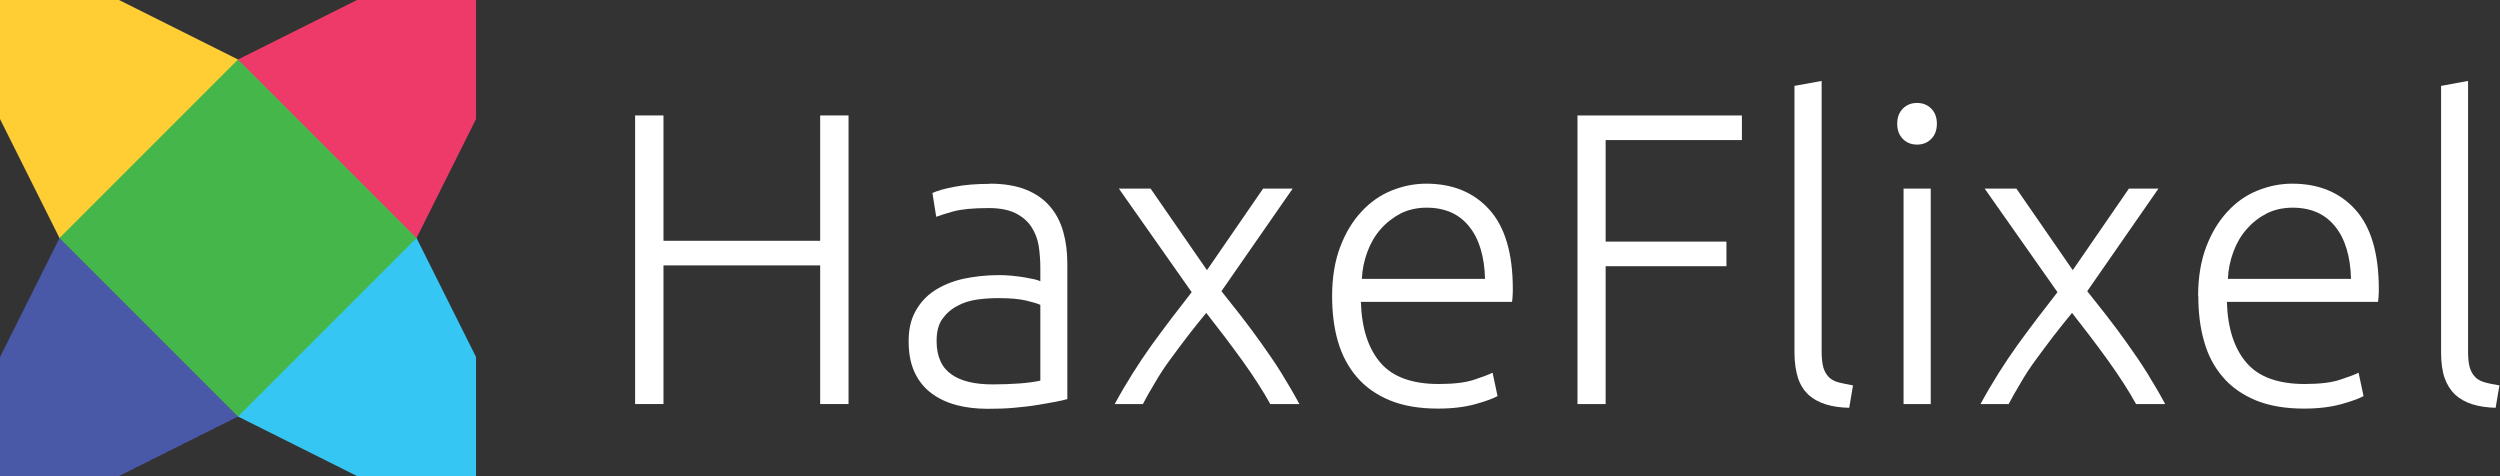<?xml version="1.0" encoding="UTF-8"?>
<svg id="uuid-e4945fd3-a1f4-4fc9-be25-c7aa664501e5" data-name="Layer 1" xmlns="http://www.w3.org/2000/svg" viewBox="0 0 126.04 24">
  <rect x="0" y="0" width="126.04" height="24" fill="#333333" stroke="none"/>
  <defs>
    <style>
      .uuid-e3de0d9e-3f4c-4868-9f9c-24ac7543fce6 {
        fill: #45b649;
      }

      .uuid-e3de0d9e-3f4c-4868-9f9c-24ac7543fce6, .uuid-2bdd3fb7-887f-483e-9333-68dba6d2d20d, .uuid-30350a36-84e2-49d5-a9ff-129e8df28c76, .uuid-2628eaa9-adc4-4e15-93de-b335522bdebe, .uuid-7be7834a-3aac-40dc-8c6e-fe153752c160, .uuid-e846fbf1-ab23-4d56-8214-bb6a23f5b3a4 {
        stroke-width: 0px;
      }

      .uuid-2bdd3fb7-887f-483e-9333-68dba6d2d20d {
        fill: #4958a7;
      }

      .uuid-30350a36-84e2-49d5-a9ff-129e8df28c76 {
        fill: #35c6f4;
      }

      .uuid-2628eaa9-adc4-4e15-93de-b335522bdebe {
        fill: #fff;
      }

      .uuid-7be7834a-3aac-40dc-8c6e-fe153752c160 {
        fill: #ffcd34;
      }

      .uuid-e846fbf1-ab23-4d56-8214-bb6a23f5b3a4 {
        fill: #ee3a68;
      }
    </style>
  </defs>
  <path class="uuid-e3de0d9e-3f4c-4868-9f9c-24ac7543fce6" d="m3,3h18v18H3V3Z"/>
  <path class="uuid-7be7834a-3aac-40dc-8c6e-fe153752c160" d="m0,0h6l6,3L3,12,0,6V0Z"/>
  <path class="uuid-e846fbf1-ab23-4d56-8214-bb6a23f5b3a4" d="m12,3l6-3h6v6l-3,6L12,3Z"/>
  <path class="uuid-2bdd3fb7-887f-483e-9333-68dba6d2d20d" d="m3,12l9,9-6,3H0v-6l3-6Z"/>
  <path class="uuid-30350a36-84e2-49d5-a9ff-129e8df28c76" d="m21,12l3,6v6h-6l-6-3,9-9Z"/>
  <g>
    <path class="uuid-2628eaa9-adc4-4e15-93de-b335522bdebe" d="m41.35,5.82h1.43v14.55h-1.43v-6.99h-7.9v6.99h-1.43V5.82h1.43v6.32h7.9v-6.32Z"/>
    <path class="uuid-2628eaa9-adc4-4e15-93de-b335522bdebe" d="m49.9,9.26c.71,0,1.32.1,1.82.3.5.2.9.48,1.21.84.31.36.53.78.67,1.27.14.49.21,1.02.21,1.6v6.85c-.14.04-.34.09-.61.14-.27.05-.57.1-.92.16s-.74.1-1.17.14c-.43.04-.87.05-1.31.05-.57,0-1.1-.06-1.59-.19-.48-.13-.9-.33-1.26-.6-.36-.27-.64-.62-.84-1.05-.2-.43-.3-.95-.3-1.56s.11-1.09.34-1.51.54-.77.95-1.04c.41-.27.89-.47,1.45-.6.56-.12,1.17-.19,1.83-.19.2,0,.4.01.62.03.22.02.43.05.63.08.2.04.38.07.52.1.15.04.25.07.3.1v-.67c0-.38-.03-.75-.08-1.1-.06-.36-.18-.68-.37-.97-.19-.29-.46-.52-.8-.69-.34-.17-.79-.26-1.35-.26-.8,0-1.39.06-1.79.17-.39.11-.68.2-.86.27l-.19-1.2c.24-.11.61-.22,1.1-.31.5-.1,1.09-.15,1.79-.15Zm.13,10.12c.53,0,1-.02,1.4-.05.4-.03.74-.08,1.02-.14v-3.82c-.15-.07-.4-.14-.73-.22-.34-.08-.8-.12-1.39-.12-.34,0-.69.02-1.05.07s-.7.15-1.01.32c-.31.16-.56.38-.76.66-.2.28-.29.65-.29,1.11,0,.41.07.75.2,1.03.13.28.32.5.57.67.24.17.54.29.88.37.34.08.73.12,1.17.12Z"/>
    <path class="uuid-2628eaa9-adc4-4e15-93de-b335522bdebe" d="m60.81,15.78c-.31.37-.61.75-.92,1.15-.31.4-.6.8-.89,1.19-.29.39-.55.79-.78,1.19-.24.4-.44.75-.6,1.06h-1.42c.58-1.07,1.21-2.06,1.86-2.97.66-.91,1.33-1.79,2.02-2.67l-3.67-5.22h1.6l2.84,4.11,2.83-4.11h1.49l-3.59,5.17c.3.38.63.8.98,1.24.35.45.7.92,1.04,1.4s.69.98,1.01,1.5.62,1.03.9,1.55h-1.47c-.17-.31-.37-.65-.61-1.02-.24-.37-.5-.76-.79-1.16-.29-.4-.59-.81-.91-1.23-.32-.42-.62-.81-.92-1.19Z"/>
    <path class="uuid-2628eaa9-adc4-4e15-93de-b335522bdebe" d="m67.16,14.93c0-.95.14-1.78.41-2.49.27-.71.63-1.3,1.07-1.77.44-.48.95-.83,1.51-1.06.57-.23,1.15-.35,1.75-.35,1.33,0,2.39.43,3.18,1.3.79.87,1.19,2.2,1.19,4.01,0,.11,0,.22-.01.34,0,.11-.02.22-.03.31h-7.62c.04,1.33.37,2.35.99,3.07s1.6,1.07,2.94,1.07c.74,0,1.33-.07,1.76-.21.43-.14.75-.26.95-.36l.25,1.18c-.2.11-.56.25-1.1.4s-1.17.23-1.9.23c-.95,0-1.76-.14-2.44-.42-.67-.28-1.23-.67-1.66-1.18-.43-.5-.75-1.1-.95-1.8-.2-.69-.29-1.45-.29-2.28Zm7.71-.86c-.03-1.13-.29-2.02-.8-2.65-.5-.63-1.22-.95-2.14-.95-.49,0-.93.1-1.31.29-.38.2-.72.46-1.01.79-.29.33-.51.71-.67,1.14s-.26.89-.28,1.37h6.22Z"/>
    <path class="uuid-2628eaa9-adc4-4e15-93de-b335522bdebe" d="m79.53,20.37V5.82h8.29v1.24h-6.87v5.12h6.09v1.24h-6.09v6.95h-1.43Z"/>
    <path class="uuid-2628eaa9-adc4-4e15-93de-b335522bdebe" d="m93.24,20.56c-.46-.01-.87-.07-1.21-.18s-.63-.27-.86-.48c-.23-.22-.41-.5-.52-.84s-.18-.77-.18-1.29V4.33l1.37-.25v13.65c0,.34.03.61.09.81.06.2.16.36.28.48s.29.21.49.26.44.1.72.15l-.19,1.13Z"/>
    <path class="uuid-2628eaa9-adc4-4e15-93de-b335522bdebe" d="m97.65,6.24c0,.32-.1.58-.29.77s-.43.28-.71.28-.52-.09-.71-.28-.29-.44-.29-.77.1-.58.29-.77.43-.28.71-.28.52.09.71.28.29.44.29.77Zm-.31,14.13h-1.37v-10.86h1.37v10.86Z"/>
    <path class="uuid-2628eaa9-adc4-4e15-93de-b335522bdebe" d="m104.46,15.78c-.31.37-.61.75-.92,1.15-.31.4-.6.8-.89,1.19-.29.39-.55.79-.78,1.19-.24.4-.44.75-.6,1.06h-1.42c.58-1.07,1.21-2.06,1.86-2.97.66-.91,1.33-1.79,2.02-2.67l-3.67-5.22h1.6l2.84,4.11,2.83-4.11h1.49l-3.59,5.17c.3.38.63.8.98,1.24.35.45.7.92,1.04,1.4s.69.98,1.01,1.5.62,1.03.9,1.55h-1.47c-.17-.31-.37-.65-.61-1.02-.24-.37-.5-.76-.79-1.16-.29-.4-.59-.81-.91-1.23-.32-.42-.62-.81-.92-1.19Z"/>
    <path class="uuid-2628eaa9-adc4-4e15-93de-b335522bdebe" d="m110.82,14.93c0-.95.14-1.78.41-2.49.27-.71.63-1.3,1.07-1.77.44-.48.94-.83,1.51-1.06.57-.23,1.15-.35,1.75-.35,1.33,0,2.39.43,3.18,1.3.79.87,1.19,2.2,1.19,4.01,0,.11,0,.22-.01.34,0,.11-.02.22-.03.31h-7.62c.04,1.33.37,2.35.99,3.07s1.6,1.07,2.94,1.07c.74,0,1.33-.07,1.76-.21.43-.14.75-.26.95-.36l.25,1.18c-.2.11-.56.25-1.1.4-.54.15-1.17.23-1.9.23-.95,0-1.76-.14-2.44-.42-.67-.28-1.23-.67-1.66-1.18-.43-.5-.75-1.1-.94-1.8-.2-.69-.29-1.45-.29-2.28Zm7.71-.86c-.03-1.13-.29-2.02-.8-2.65-.5-.63-1.22-.95-2.14-.95-.49,0-.93.1-1.31.29-.39.2-.72.46-1.01.79-.29.33-.51.71-.67,1.14-.16.43-.26.89-.28,1.37h6.22Z"/>
    <path class="uuid-2628eaa9-adc4-4e15-93de-b335522bdebe" d="m125.85,20.56c-.46-.01-.86-.07-1.21-.18-.34-.11-.63-.27-.86-.48-.23-.22-.41-.5-.53-.84s-.18-.77-.18-1.29V4.33l1.36-.25v13.65c0,.34.03.61.09.81.06.2.16.36.28.48s.29.21.49.26c.2.06.44.1.72.15l-.19,1.13Z"/>
  </g>
</svg>